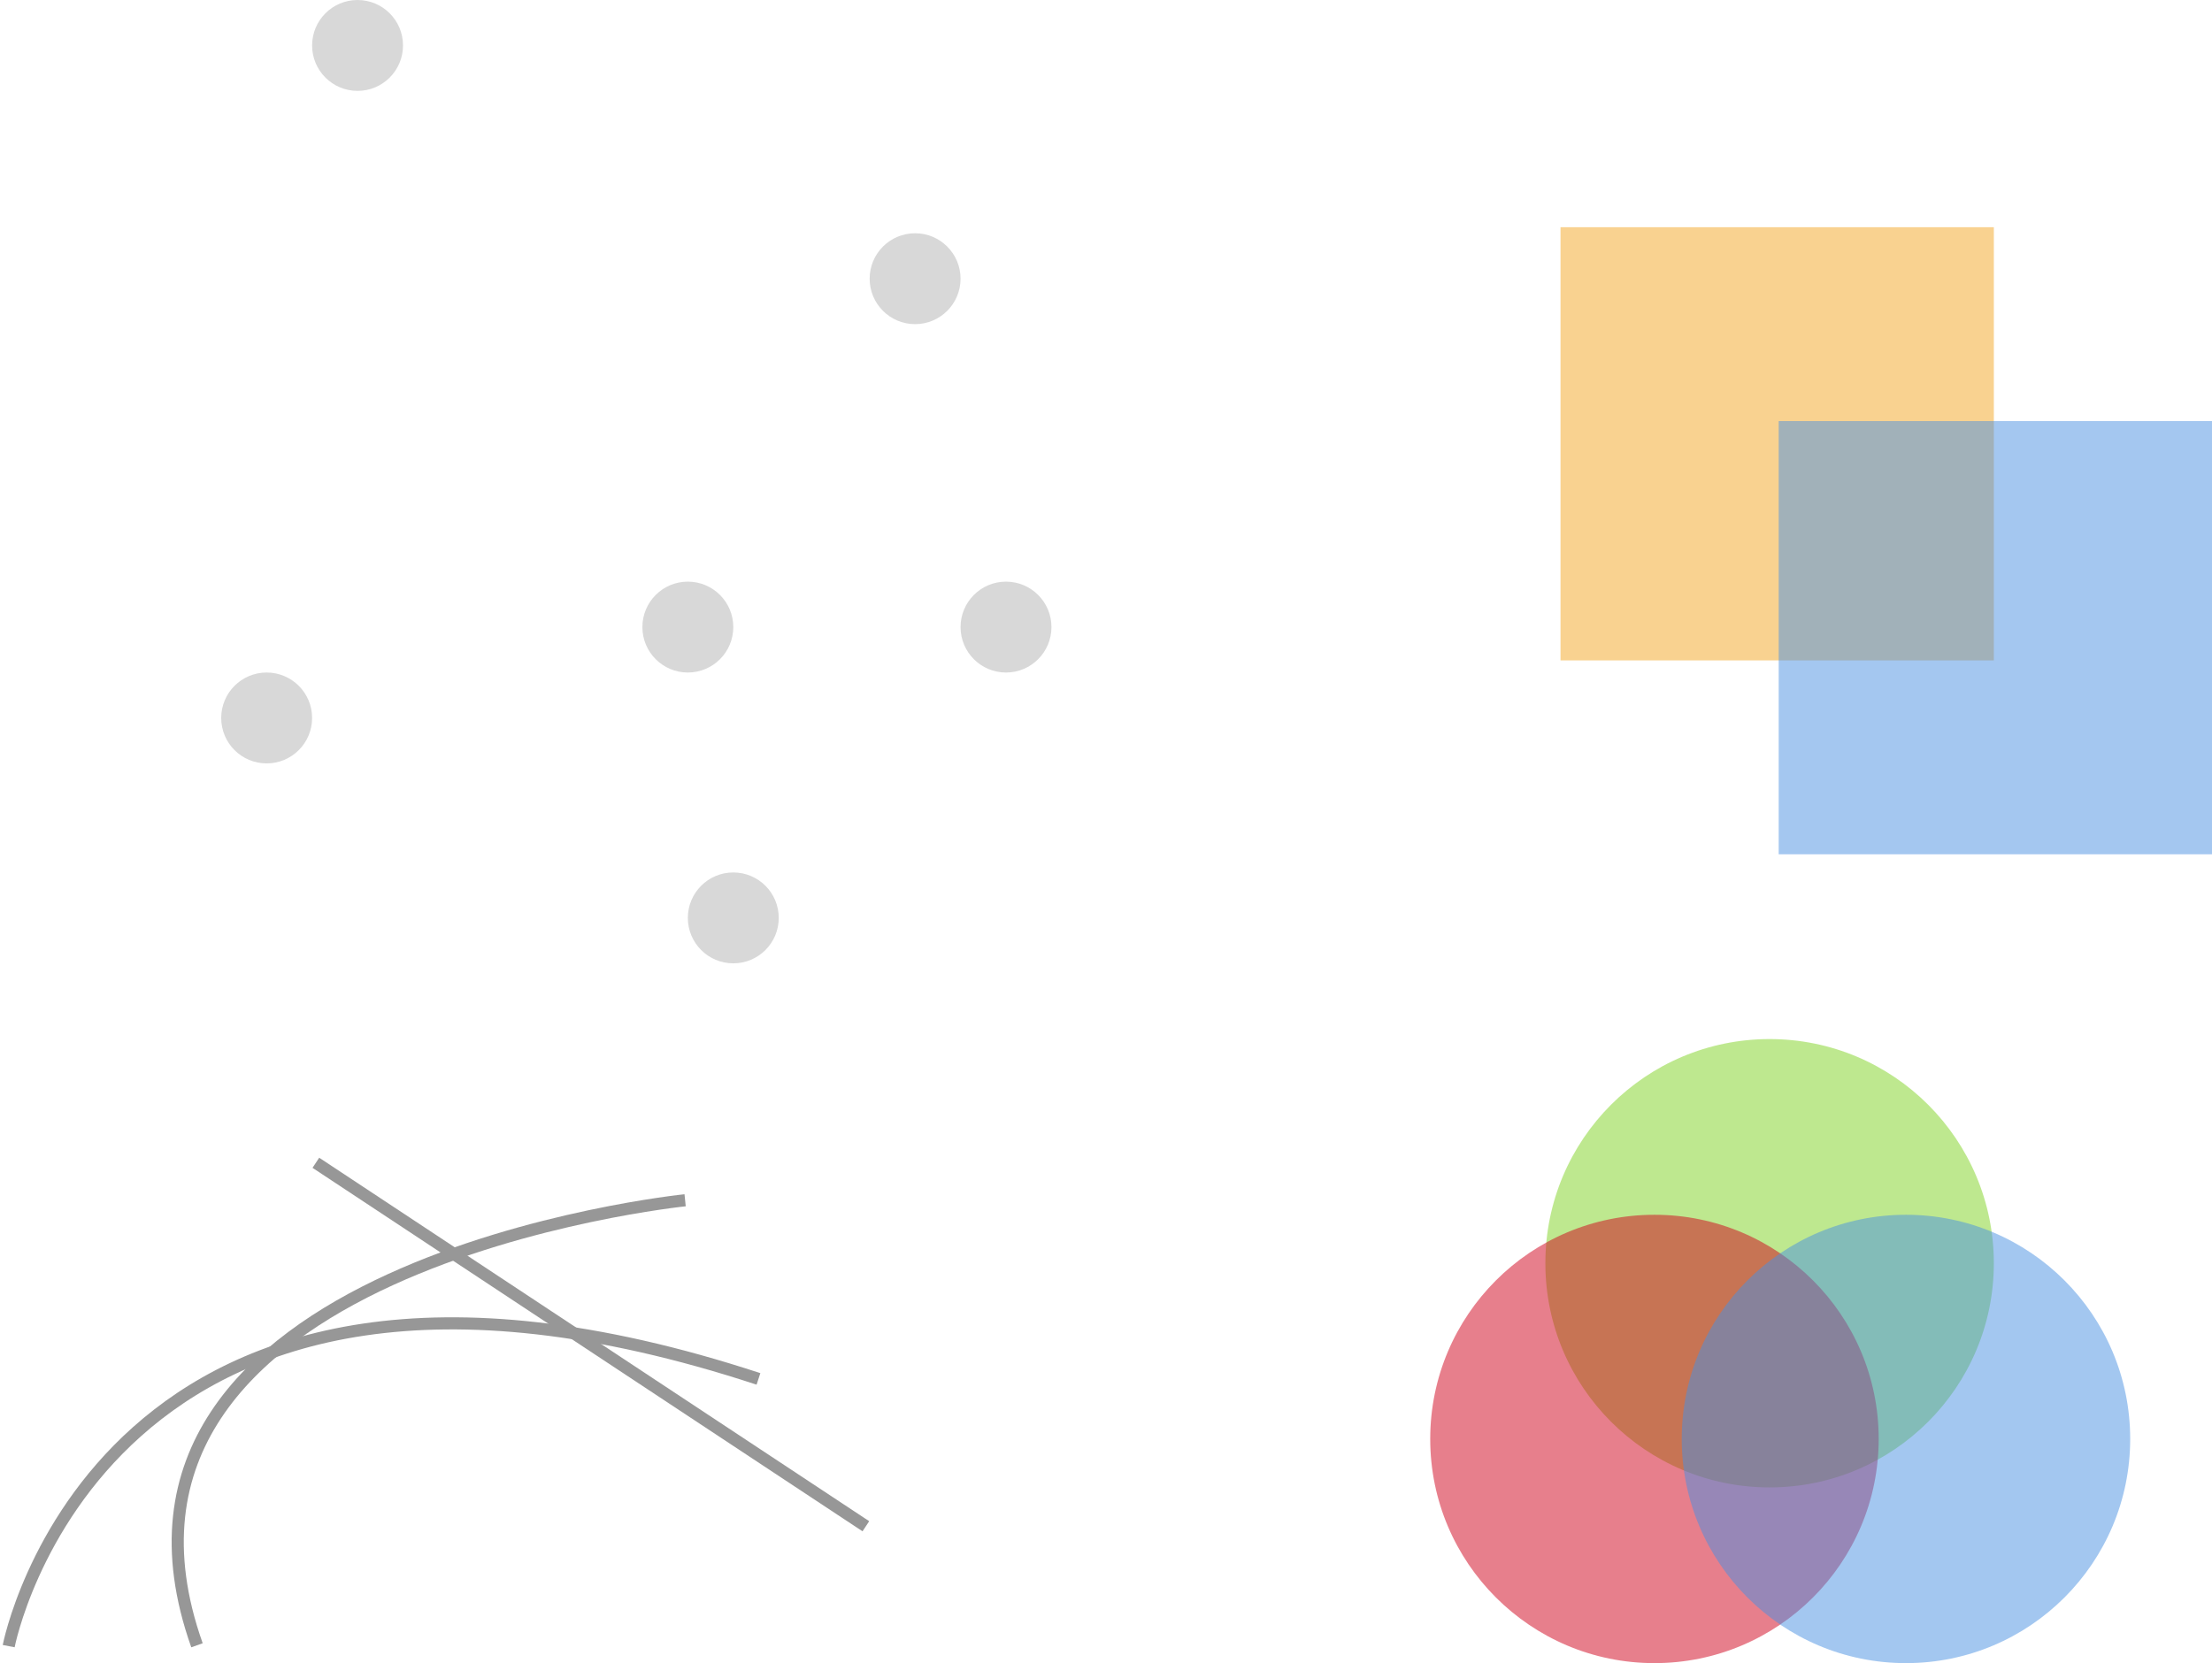 <?xml version="1.0" encoding="UTF-8" standalone="no"?>
<svg width="730px" height="549px" viewBox="0 0 730 549" version="1.1" xmlns="http://www.w3.org/2000/svg" xmlns:xlink="http://www.w3.org/1999/xlink">
    <!-- Generator: Sketch 3.8.3 (29802) - http://www.bohemiancoding.com/sketch -->
    <title>primitives</title>
    <desc>Created with Sketch.</desc>
    <defs></defs>
    <g id="Page-1" stroke="none" stroke-width="1" fill="none" fill-rule="evenodd">
        <circle id="Oval-1" fill="#D8D8D8" cx="118" cy="15" r="15"></circle>
        <circle id="Oval-1-Copy" fill="#D8D8D8" cx="302" cy="92" r="15"></circle>
        <circle id="Oval-1-Copy-2" fill="#D8D8D8" cx="88" cy="237" r="15"></circle>
        <circle id="Oval-1-Copy-3" fill="#D8D8D8" cx="332" cy="207" r="15"></circle>
        <circle id="Oval-1-Copy-4" fill="#D8D8D8" cx="242" cy="303" r="15"></circle>
        <circle id="Oval-1-Copy-5" fill="#D8D8D8" cx="227" cy="207" r="15"></circle>
        <rect id="Rectangle-1" fill-opacity="0.5" fill="#F5A623" x="515" y="75" width="143" height="143"></rect>
        <rect id="Rectangle-1-Copy" fill-opacity="0.5" fill="#4A90E2" x="587" y="139" width="143" height="143"></rect>
        <circle id="Oval-7" fill-opacity="0.5" fill="#7ED321" cx="584" cy="417" r="74"></circle>
        <circle id="Oval-7-Copy" fill-opacity="0.5" fill="#D0011B" cx="546" cy="475" r="74"></circle>
        <circle id="Oval-7-Copy-2" fill-opacity="0.5" fill="#4990E2" cx="629" cy="475" r="74"></circle>
        <path d="M2.867,543.391 C2.867,543.391 33.426,383.902 250.309,455.18" id="Path-1" stroke="#979797" stroke-width="4"></path>
        <path d="M104.238,383.836 L285.75,503.82" id="Path-2" stroke="#979797" stroke-width="4"></path>
        <path d="M226.102,396.211 C226.102,396.211 20.293,417.176 65.008,543.109" id="Path-3" stroke="#979797" stroke-width="4"></path>
    </g>
</svg>